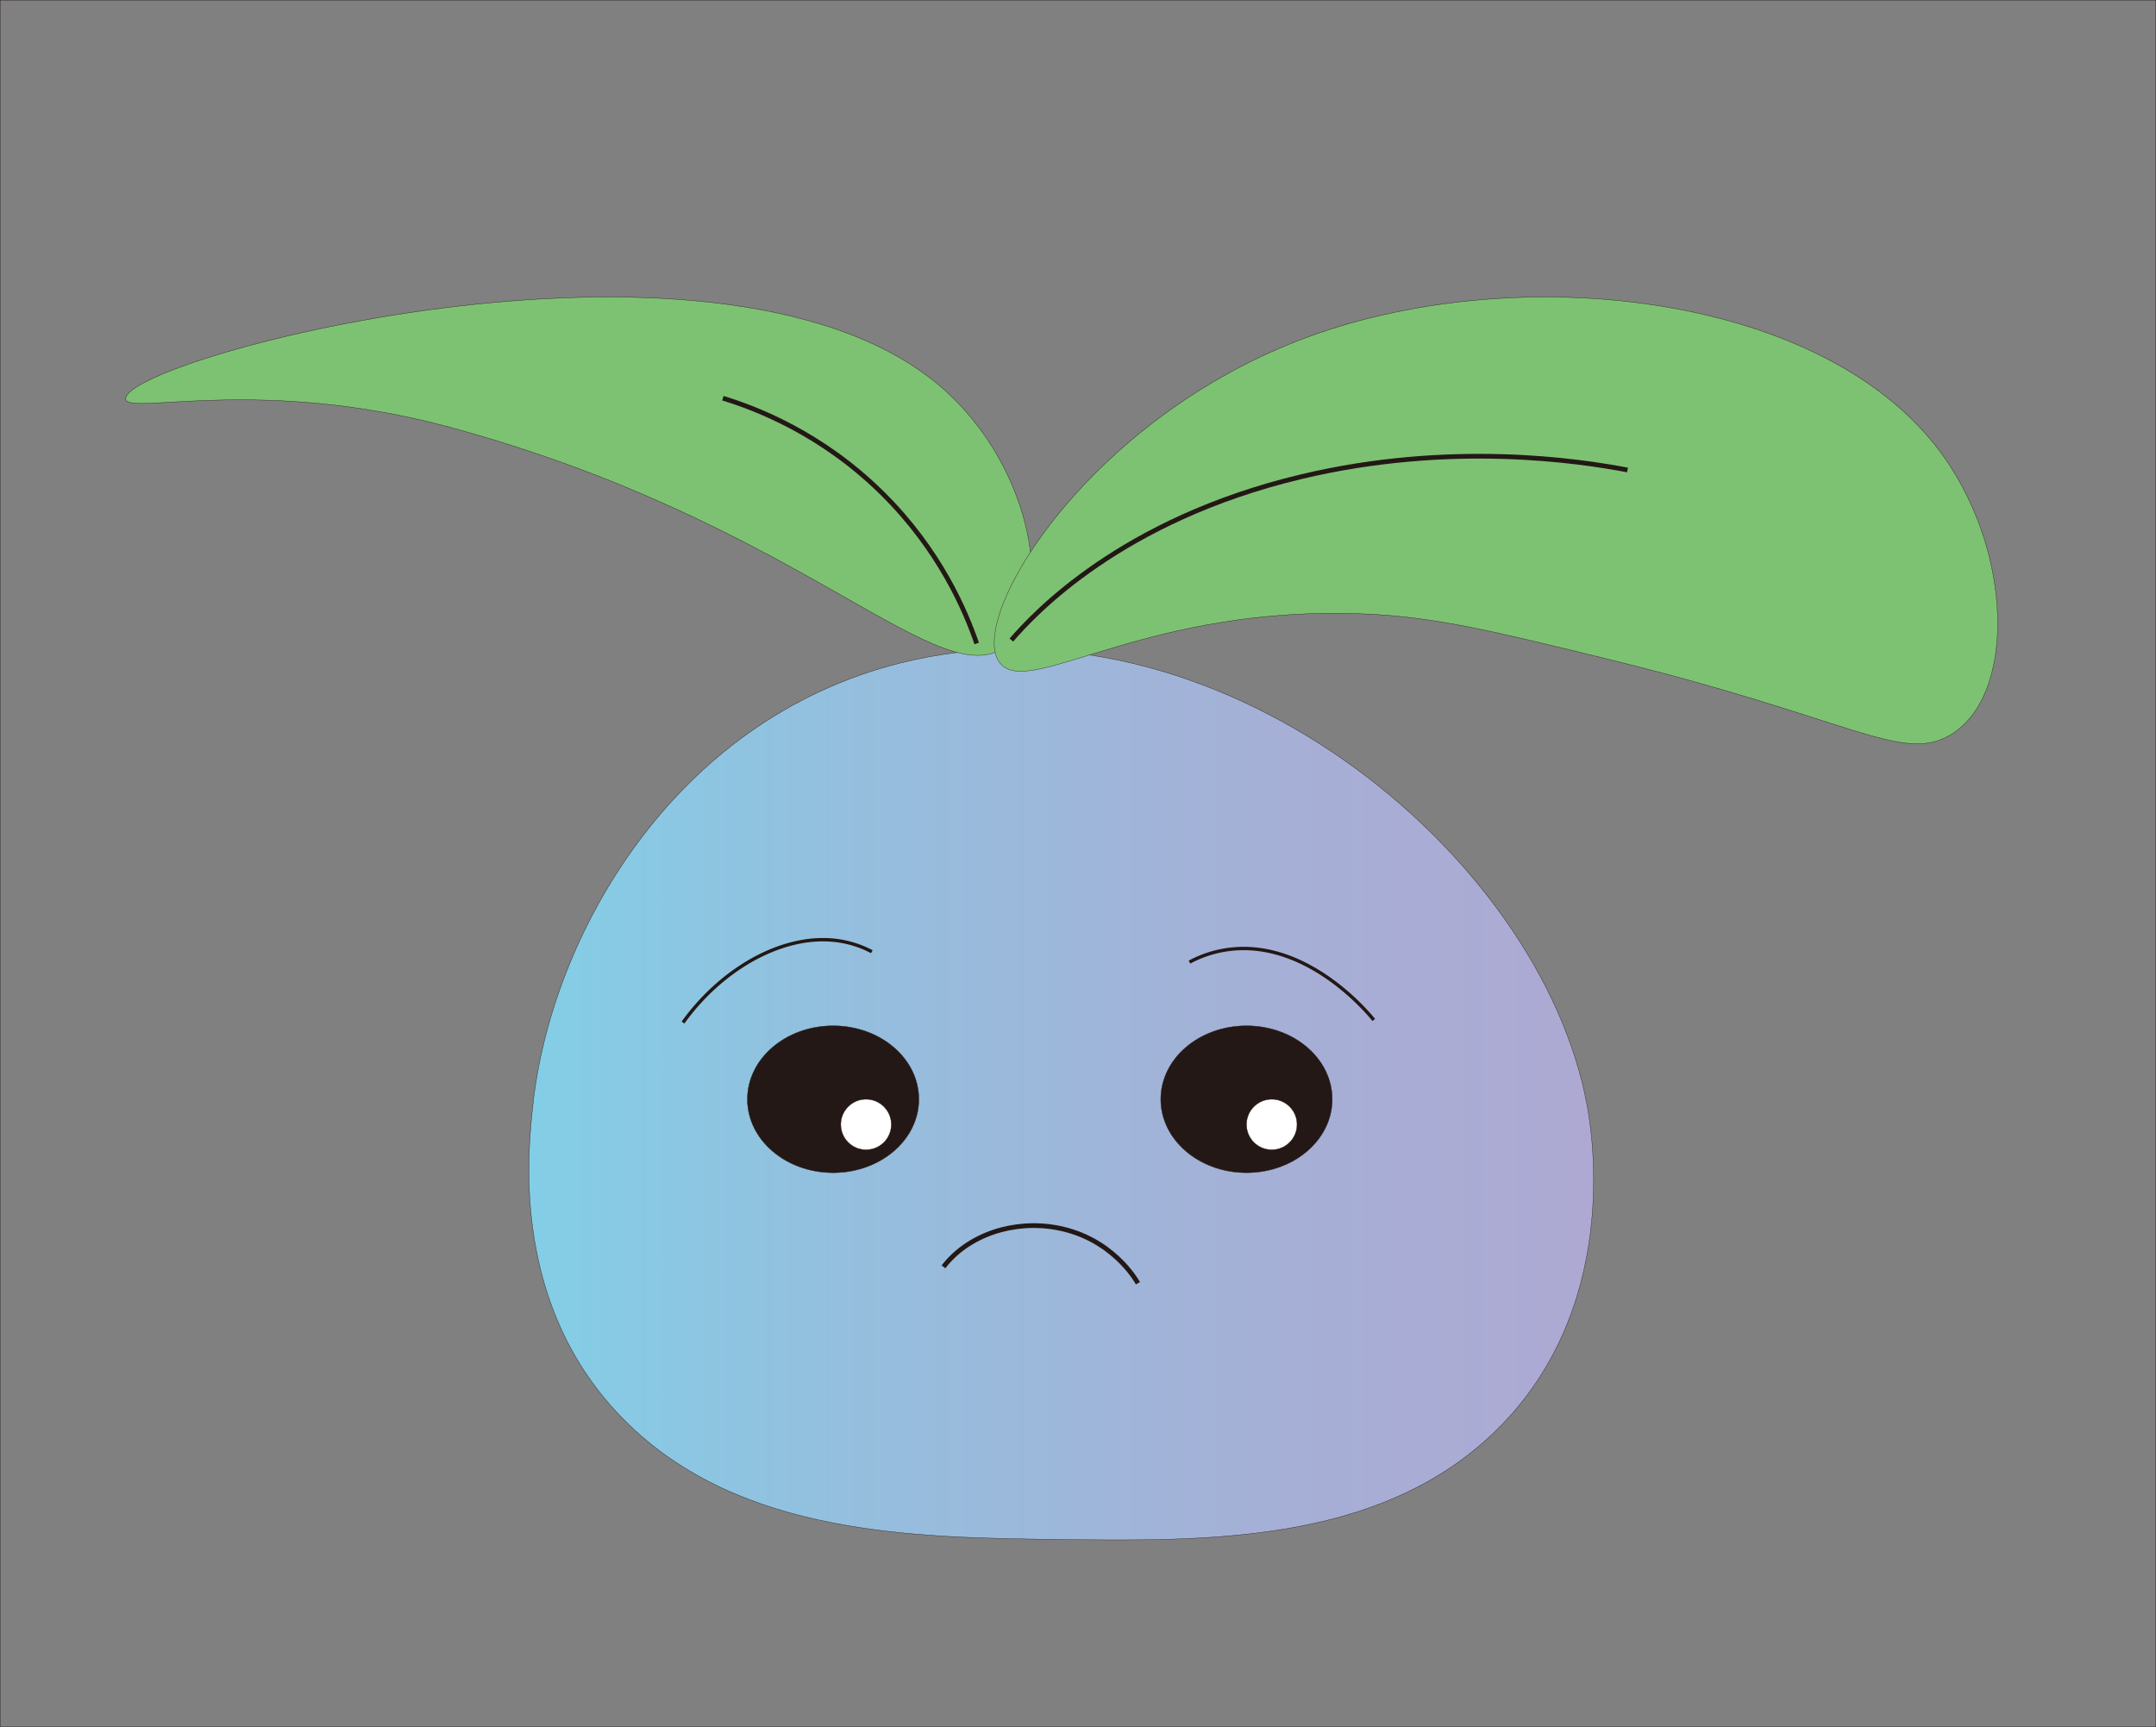 <svg id="Layer_1" data-name="Layer 1" xmlns="http://www.w3.org/2000/svg" xmlns:xlink="http://www.w3.org/1999/xlink" viewBox="0 0 6401 5128.63"><rect x="0" y="0" width="6401" height="5128.63" fill="#808080" stroke="none"/><defs><style>.cls-1,.cls-2,.cls-3,.cls-4,.cls-5,.cls-6,.cls-7,.cls-8{stroke:#231815;stroke-miterlimit:10;}.cls-1{fill:url(#linear-gradient);}.cls-2{fill:#7dc273;}.cls-3{fill:#fff;}.cls-4{fill:#231815;}.cls-5,.cls-6,.cls-8{fill:none;}.cls-5{stroke-width:14px;}.cls-6{stroke-width:10px;}.cls-7{fill:url(#linear-gradient-2);}</style><linearGradient id="linear-gradient" x1="1569.88" y1="3249.81" x2="4730.84" y2="3249.81" gradientUnits="userSpaceOnUse"><stop offset="0" stop-color="#83cee6"/><stop offset="0.29" stop-color="#94bfde"/><stop offset="0.71" stop-color="#a6afd6"/><stop offset="1" stop-color="#ada9d3"/></linearGradient><linearGradient id="linear-gradient-2" x1="2190.91" y1="2754.27" x2="2190.91" y2="2754.27" xlink:href="#linear-gradient"/></defs><path class="cls-1" d="M4711.48,3282c15.3,82.78,103.45,613.56-283.27,978.07-342.1,322.46-845.28,316.33-1281.68,311-432.84-5.27-950-11.56-1291-351.94-338.18-337.55-289.67-790.62-274-937.14,53-495,410.36-1143.09,1091.28-1313.63C3599.35,1736.3,4571.94,2526.81,4711.48,3282Z" transform="translate(0.5 0.5)"/><path class="cls-2" d="M2815.84,1168.73c274,256.73,313.63,675.25,153.16,761.32-205,110-618.71-386-1632.22-661.32-567.63-154.17-963.15-33.63-964-85C370.61,1062.19,2185.32,577.91,2815.84,1168.73Z" transform="translate(0.5 0.5)"/><path class="cls-3" d="M3536.64,1600.18" transform="translate(0.5 0.5)"/><path class="cls-2" d="M4782.09,1959.13c702.21,172.2,858.25,302.85,1000,227.26,207.47-110.65,199.42-564.49-36.36-863.59C5388.08,869.11,4508.64,774.2,3891.18,997.06c-671.3,242.29-1036.4,861.43-917.72,977,93.65,91.2,438.75-179.61,1081.36-151.3C4263.53,1832,4436.39,1874.35,4782.09,1959.13Z" transform="translate(0.5 0.5)"/><path class="cls-3" d="M3445.73,1654.73" transform="translate(0.5 0.5)"/><path class="cls-3" d="M5009.36,2818.36" transform="translate(0.5 0.5)"/><ellipse class="cls-4" cx="2473.5" cy="3264.32" rx="254.55" ry="218.18"/><ellipse class="cls-4" cx="3700.77" cy="3264.32" rx="254.55" ry="218.18"/><circle class="cls-3" cx="2571.23" cy="3339.32" r="75"/><circle class="cls-3" cx="3775.77" cy="3339.32" r="75"/><path class="cls-5" d="M2800.61,3761.51c72.9-94.85,208.24-140.65,338.69-115.81,160.57,30.57,232,152.6,238.62,164.47" transform="translate(0.5 0.5)"/><path class="cls-5" d="M3002.18,1900.25c67.79-78.69,326.42-357.11,858.53-484.65,445.27-106.73,829.7-47.32,970.71-20.48" transform="translate(0.5 0.5)"/><path class="cls-5" d="M2899.21,1910.27c-33.3-96.87-109.88-277.87-280.76-446.45C2438.21,1286,2244.51,1212.25,2145.73,1182" transform="translate(0.5 0.5)"/><path class="cls-6" d="M2027.27,3036.09c110.1-153,277.28-251.09,426.84-245.91a307.81,307.81,0,0,1,133.79,35.5" transform="translate(0.5 0.5)"/><path class="cls-7" d="M2190.91,2754.27" transform="translate(0.5 0.5)"/><path class="cls-6" d="M3531,2856.58a339.12,339.12,0,0,1,138-39.66c226.26-15,399.55,199.3,409.13,211.5" transform="translate(0.5 0.5)"/><rect class="cls-8" x="0.5" y="0.5" width="6400" height="5127.63"/></svg>